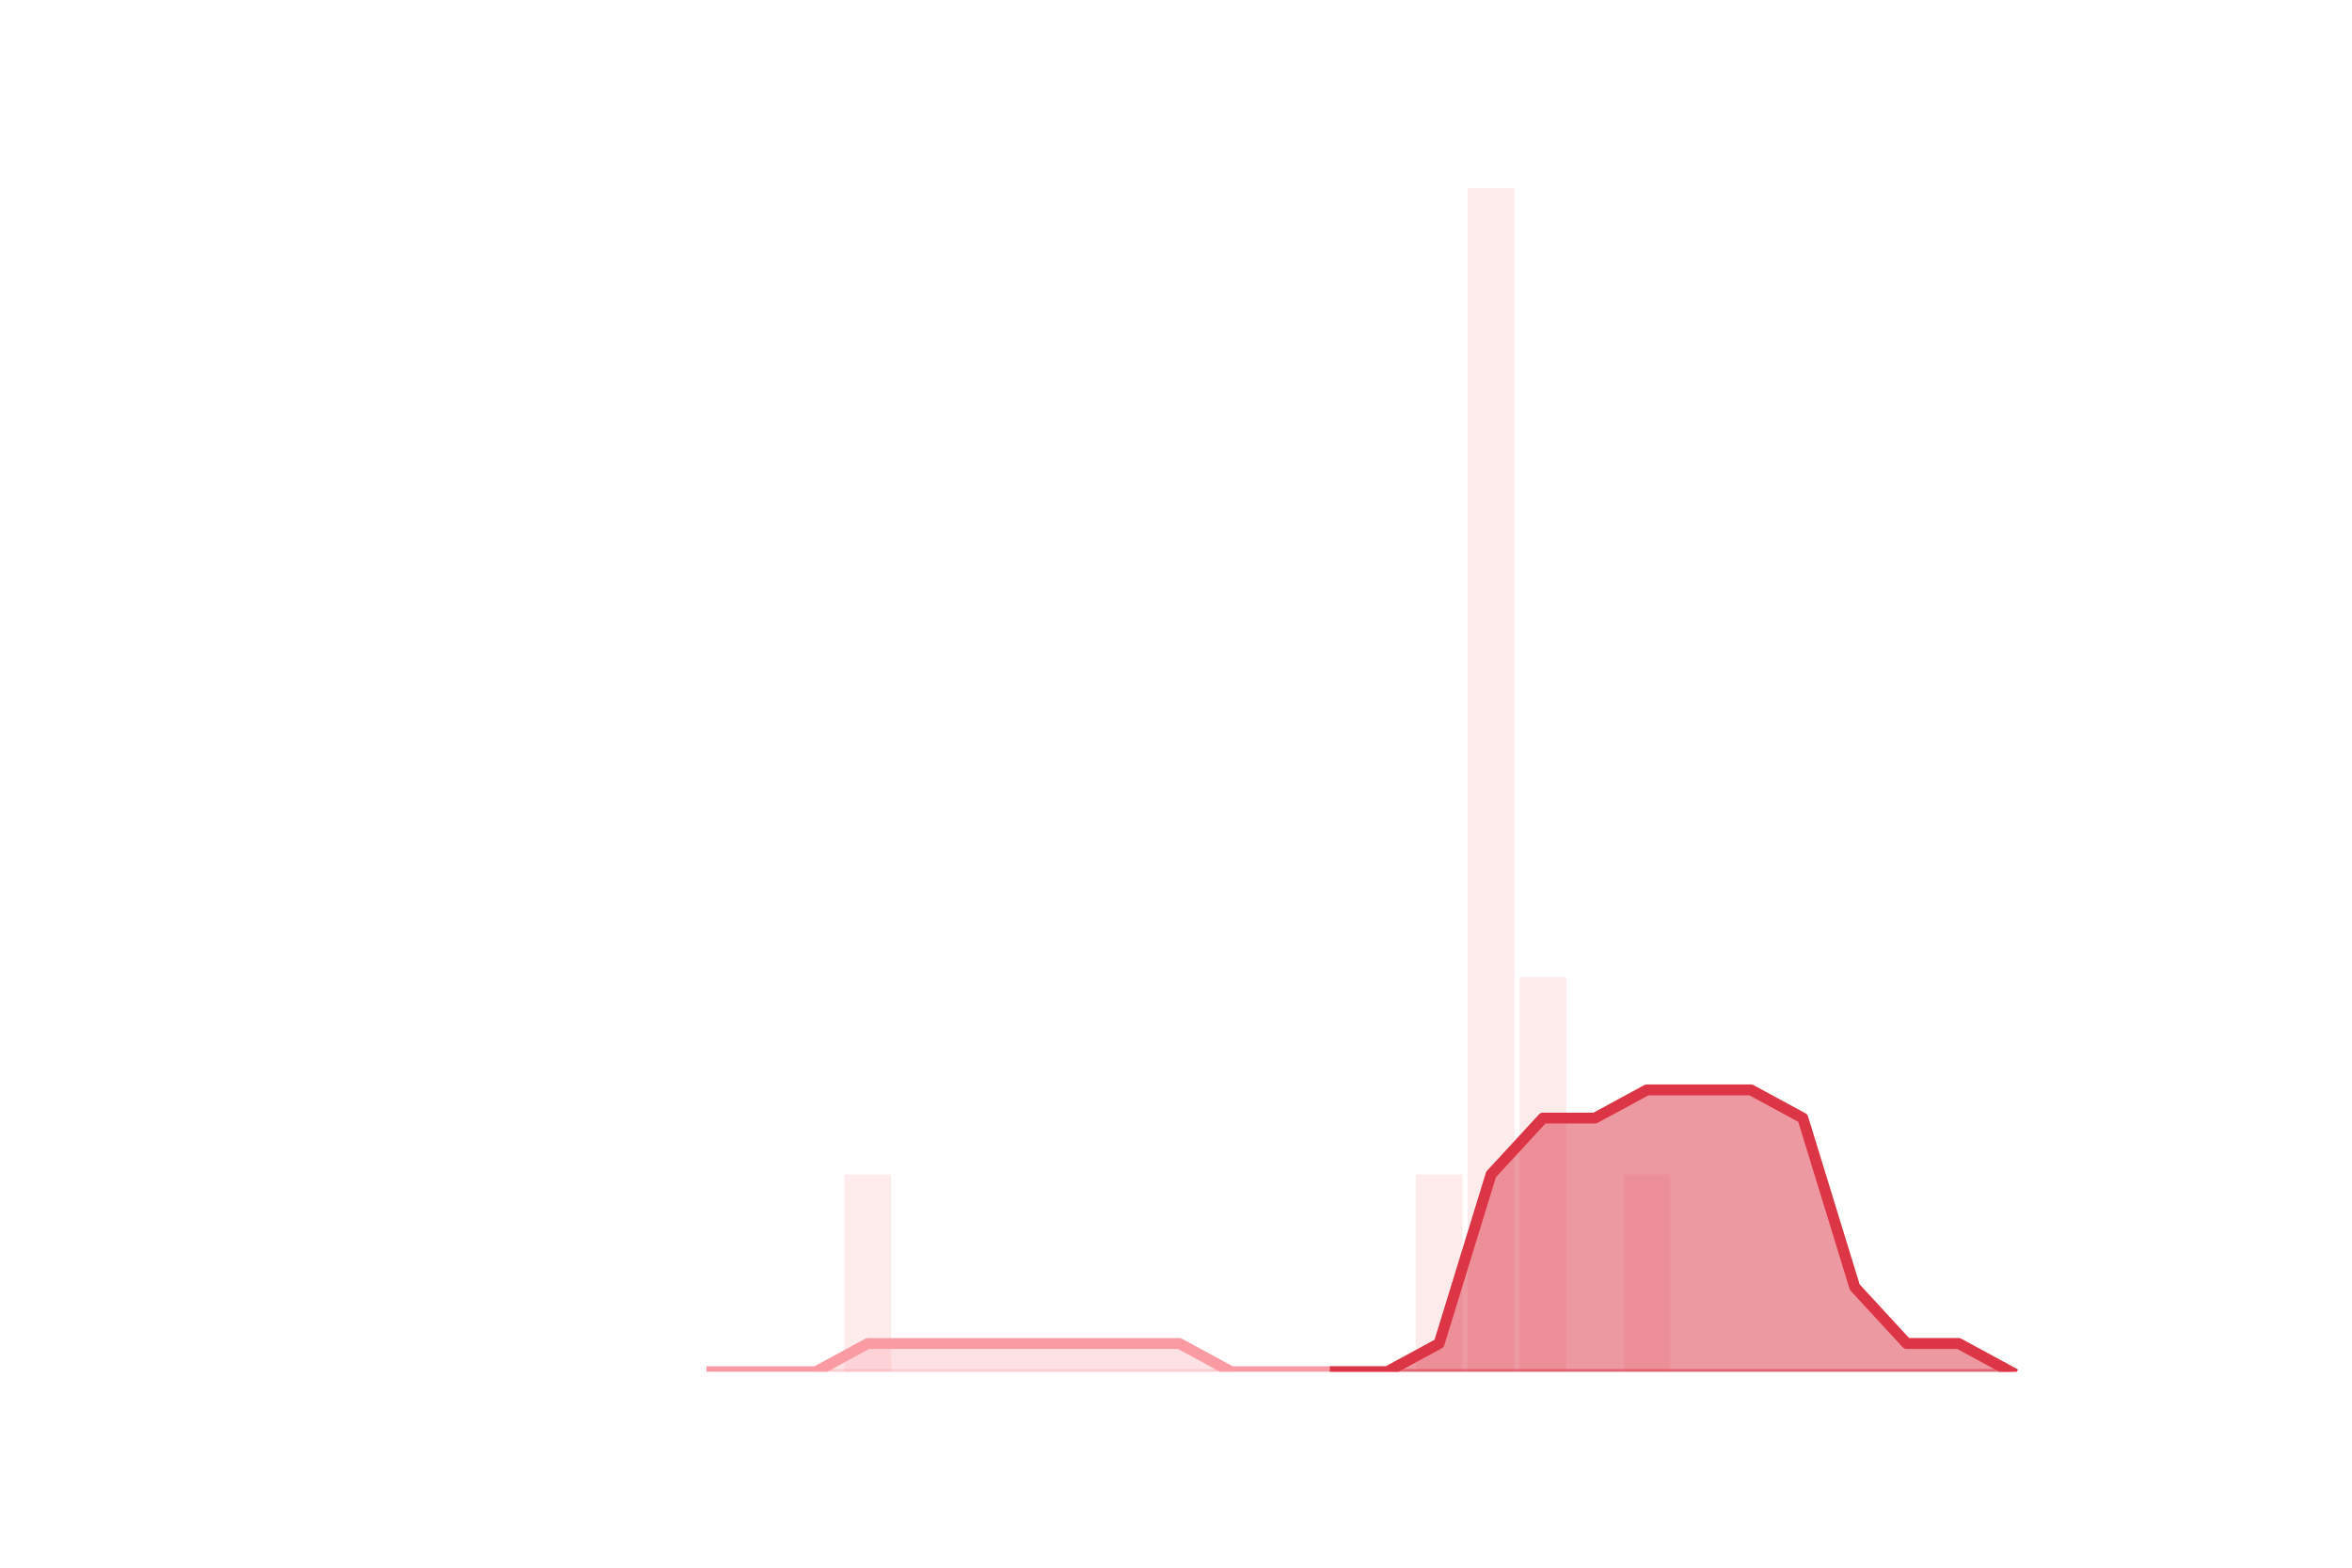 <?xml version="1.0" encoding="utf-8" standalone="no"?>
<!DOCTYPE svg PUBLIC "-//W3C//DTD SVG 1.1//EN"
  "http://www.w3.org/Graphics/SVG/1.1/DTD/svg11.dtd">
<!-- Created with matplotlib (https://matplotlib.org/) -->
<svg height="288pt" version="1.1" viewBox="0 0 432 288" width="432pt" xmlns="http://www.w3.org/2000/svg" xmlns:xlink="http://www.w3.org/1999/xlink">
 <defs>
  <style type="text/css">
*{stroke-linecap:butt;stroke-linejoin:round;}
  </style>
 </defs>
 <g id="figure_1">
  <g id="patch_1">
   <path d="M 0 288 
L 432 288 
L 432 0 
L 0 0 
z
" style="fill:none;"/>
  </g>
  <g id="axes_1">
   <g id="patch_2">
    <path clip-path="url(#p70c88e733b)" d="M 69.218 252 
L 77.805 252 
L 77.805 252 
L 69.218 252 
z
" style="fill:#fa9ba4;opacity:0.2;"/>
   </g>
   <g id="patch_3">
    <path clip-path="url(#p70c88e733b)" d="M 78.759 252 
L 87.346 252 
L 87.346 252 
L 78.759 252 
z
" style="fill:#fa9ba4;opacity:0.2;"/>
   </g>
   <g id="patch_4">
    <path clip-path="url(#p70c88e733b)" d="M 88.301 252 
L 96.888 252 
L 96.888 252 
L 88.301 252 
z
" style="fill:#fa9ba4;opacity:0.2;"/>
   </g>
   <g id="patch_5">
    <path clip-path="url(#p70c88e733b)" d="M 97.842 252 
L 106.429 252 
L 106.429 252 
L 97.842 252 
z
" style="fill:#fa9ba4;opacity:0.2;"/>
   </g>
   <g id="patch_6">
    <path clip-path="url(#p70c88e733b)" d="M 107.383 252 
L 115.97 252 
L 115.97 252 
L 107.383 252 
z
" style="fill:#fa9ba4;opacity:0.2;"/>
   </g>
   <g id="patch_7">
    <path clip-path="url(#p70c88e733b)" d="M 116.924 252 
L 125.511 252 
L 125.511 252 
L 116.924 252 
z
" style="fill:#fa9ba4;opacity:0.2;"/>
   </g>
   <g id="patch_8">
    <path clip-path="url(#p70c88e733b)" d="M 126.465 252 
L 135.052 252 
L 135.052 252 
L 126.465 252 
z
" style="fill:#fa9ba4;opacity:0.2;"/>
   </g>
   <g id="patch_9">
    <path clip-path="url(#p70c88e733b)" d="M 136.006 252 
L 144.594 252 
L 144.594 252 
L 136.006 252 
z
" style="fill:#fa9ba4;opacity:0.2;"/>
   </g>
   <g id="patch_10">
    <path clip-path="url(#p70c88e733b)" d="M 145.548 252 
L 154.135 252 
L 154.135 252 
L 145.548 252 
z
" style="fill:#fa9ba4;opacity:0.2;"/>
   </g>
   <g id="patch_11">
    <path clip-path="url(#p70c88e733b)" d="M 155.089 252 
L 163.676 252 
L 163.676 215.76 
L 155.089 215.76 
z
" style="fill:#fa9ba4;opacity:0.2;"/>
   </g>
   <g id="patch_12">
    <path clip-path="url(#p70c88e733b)" d="M 164.63 252 
L 173.217 252 
L 173.217 252 
L 164.63 252 
z
" style="fill:#fa9ba4;opacity:0.2;"/>
   </g>
   <g id="patch_13">
    <path clip-path="url(#p70c88e733b)" d="M 174.171 252 
L 182.758 252 
L 182.758 252 
L 174.171 252 
z
" style="fill:#fa9ba4;opacity:0.2;"/>
   </g>
   <g id="patch_14">
    <path clip-path="url(#p70c88e733b)" d="M 183.712 252 
L 192.299 252 
L 192.299 252 
L 183.712 252 
z
" style="fill:#fa9ba4;opacity:0.2;"/>
   </g>
   <g id="patch_15">
    <path clip-path="url(#p70c88e733b)" d="M 193.254 252 
L 201.841 252 
L 201.841 252 
L 193.254 252 
z
" style="fill:#fa9ba4;opacity:0.2;"/>
   </g>
   <g id="patch_16">
    <path clip-path="url(#p70c88e733b)" d="M 202.795 252 
L 211.382 252 
L 211.382 252 
L 202.795 252 
z
" style="fill:#fa9ba4;opacity:0.2;"/>
   </g>
   <g id="patch_17">
    <path clip-path="url(#p70c88e733b)" d="M 212.336 252 
L 220.923 252 
L 220.923 252 
L 212.336 252 
z
" style="fill:#fa9ba4;opacity:0.2;"/>
   </g>
   <g id="patch_18">
    <path clip-path="url(#p70c88e733b)" d="M 221.877 252 
L 230.464 252 
L 230.464 252 
L 221.877 252 
z
" style="fill:#fa9ba4;opacity:0.2;"/>
   </g>
   <g id="patch_19">
    <path clip-path="url(#p70c88e733b)" d="M 231.418 252 
L 240.005 252 
L 240.005 252 
L 231.418 252 
z
" style="fill:#fa9ba4;opacity:0.2;"/>
   </g>
   <g id="patch_20">
    <path clip-path="url(#p70c88e733b)" d="M 240.959 252 
L 249.546 252 
L 249.546 252 
L 240.959 252 
z
" style="fill:#fa9ba4;opacity:0.2;"/>
   </g>
   <g id="patch_21">
    <path clip-path="url(#p70c88e733b)" d="M 250.501 252 
L 259.088 252 
L 259.088 252 
L 250.501 252 
z
" style="fill:#fa9ba4;opacity:0.2;"/>
   </g>
   <g id="patch_22">
    <path clip-path="url(#p70c88e733b)" d="M 260.042 252 
L 268.629 252 
L 268.629 215.76 
L 260.042 215.76 
z
" style="fill:#fa9ba4;opacity:0.2;"/>
   </g>
   <g id="patch_23">
    <path clip-path="url(#p70c88e733b)" d="M 269.583 252 
L 278.17 252 
L 278.17 34.56 
L 269.583 34.56 
z
" style="fill:#fa9ba4;opacity:0.2;"/>
   </g>
   <g id="patch_24">
    <path clip-path="url(#p70c88e733b)" d="M 279.124 252 
L 287.711 252 
L 287.711 179.52 
L 279.124 179.52 
z
" style="fill:#fa9ba4;opacity:0.2;"/>
   </g>
   <g id="patch_25">
    <path clip-path="url(#p70c88e733b)" d="M 288.665 252 
L 297.252 252 
L 297.252 252 
L 288.665 252 
z
" style="fill:#fa9ba4;opacity:0.2;"/>
   </g>
   <g id="patch_26">
    <path clip-path="url(#p70c88e733b)" d="M 298.206 252 
L 306.794 252 
L 306.794 215.76 
L 298.206 215.76 
z
" style="fill:#fa9ba4;opacity:0.2;"/>
   </g>
   <g id="patch_27">
    <path clip-path="url(#p70c88e733b)" d="M 307.748 252 
L 316.335 252 
L 316.335 252 
L 307.748 252 
z
" style="fill:#fa9ba4;opacity:0.2;"/>
   </g>
   <g id="patch_28">
    <path clip-path="url(#p70c88e733b)" d="M 317.289 252 
L 325.876 252 
L 325.876 252 
L 317.289 252 
z
" style="fill:#fa9ba4;opacity:0.2;"/>
   </g>
   <g id="patch_29">
    <path clip-path="url(#p70c88e733b)" d="M 326.83 252 
L 335.417 252 
L 335.417 252 
L 326.83 252 
z
" style="fill:#fa9ba4;opacity:0.2;"/>
   </g>
   <g id="patch_30">
    <path clip-path="url(#p70c88e733b)" d="M 336.371 252 
L 344.958 252 
L 344.958 252 
L 336.371 252 
z
" style="fill:#fa9ba4;opacity:0.2;"/>
   </g>
   <g id="patch_31">
    <path clip-path="url(#p70c88e733b)" d="M 345.912 252 
L 354.499 252 
L 354.499 252 
L 345.912 252 
z
" style="fill:#fa9ba4;opacity:0.2;"/>
   </g>
   <g id="patch_32">
    <path clip-path="url(#p70c88e733b)" d="M 355.454 252 
L 364.041 252 
L 364.041 252 
L 355.454 252 
z
" style="fill:#fa9ba4;opacity:0.2;"/>
   </g>
   <g id="patch_33">
    <path clip-path="url(#p70c88e733b)" d="M 364.995 252 
L 373.582 252 
L 373.582 252 
L 364.995 252 
z
" style="fill:#fa9ba4;opacity:0.2;"/>
   </g>
   <g id="matplotlib.axis_1"/>
   <g id="matplotlib.axis_2"/>
   <g id="PolyCollection_1">
    <defs>
     <path d="M 245.253 -36 
L 245.253 -36 
L 254.794 -36 
L 264.335 -36 
L 273.876 -36 
L 283.418 -36 
L 292.959 -36 
L 302.5 -36 
L 312.041 -36 
L 321.582 -36 
L 331.124 -36 
L 340.665 -36 
L 350.206 -36 
L 359.747 -36 
L 369.288 -36 
L 369.288 -36 
L 369.288 -36 
L 359.747 -41.177 
L 350.206 -41.177 
L 340.665 -51.531 
L 331.124 -82.594 
L 321.582 -87.771 
L 312.041 -87.771 
L 302.5 -87.771 
L 292.959 -82.594 
L 283.418 -82.594 
L 273.876 -72.24 
L 264.335 -41.177 
L 254.794 -36 
L 245.253 -36 
z
" id="mc465f78b40" style="stroke:#dc3545;stroke-opacity:0.5;"/>
    </defs>
    <g clip-path="url(#p70c88e733b)">
     <use style="fill:#dc3545;fill-opacity:0.5;stroke:#dc3545;stroke-opacity:0.5;" x="0" xlink:href="#mc465f78b40" y="288"/>
    </g>
   </g>
   <g id="PolyCollection_2">
    <defs>
     <path d="M 130.759 -36 
L 130.759 -36 
L 140.3 -36 
L 149.841 -36 
L 159.382 -36 
L 168.924 -36 
L 178.465 -36 
L 188.006 -36 
L 197.547 -36 
L 207.088 -36 
L 216.629 -36 
L 226.171 -36 
L 235.712 -36 
L 245.253 -36 
L 245.253 -36 
L 245.253 -36 
L 235.712 -36 
L 226.171 -36 
L 216.629 -41.177 
L 207.088 -41.177 
L 197.547 -41.177 
L 188.006 -41.177 
L 178.465 -41.177 
L 168.924 -41.177 
L 159.382 -41.177 
L 149.841 -36 
L 140.3 -36 
L 130.759 -36 
z
" id="m92ec5b4953" style="stroke:#fa9ba4;stroke-opacity:0.3;"/>
    </defs>
    <g clip-path="url(#p70c88e733b)">
     <use style="fill:#fa9ba4;fill-opacity:0.3;stroke:#fa9ba4;stroke-opacity:0.3;" x="0" xlink:href="#m92ec5b4953" y="288"/>
    </g>
   </g>
   <g id="line2d_1">
    <path clip-path="url(#p70c88e733b)" d="M 130.759 252 
L 140.3 252 
L 149.841 252 
L 159.382 246.823 
L 168.924 246.823 
L 178.465 246.823 
L 188.006 246.823 
L 197.547 246.823 
L 207.088 246.823 
L 216.629 246.823 
L 226.171 252 
L 235.712 252 
L 245.253 252 
L 254.794 252 
L 264.335 246.823 
L 273.876 215.76 
L 283.418 205.406 
L 292.959 205.406 
L 302.5 200.229 
L 312.041 200.229 
L 321.582 200.229 
L 331.124 205.406 
L 340.665 236.469 
L 350.206 246.823 
L 359.747 246.823 
L 369.288 252 
" style="fill:none;stroke:#fa9ba4;stroke-linecap:square;stroke-width:2;"/>
   </g>
   <g id="line2d_2">
    <path clip-path="url(#p70c88e733b)" d="M 245.253 252 
L 254.794 252 
L 264.335 246.823 
L 273.876 215.76 
L 283.418 205.406 
L 292.959 205.406 
L 302.5 200.229 
L 312.041 200.229 
L 321.582 200.229 
L 331.124 205.406 
L 340.665 236.469 
L 350.206 246.823 
L 359.747 246.823 
L 369.288 252 
" style="fill:none;stroke:#dc3545;stroke-linecap:square;stroke-width:2;"/>
   </g>
  </g>
 </g>
 <defs>
  <clipPath id="p70c88e733b">
   <rect height="217.44" width="334.8" x="54" y="34.56"/>
  </clipPath>
 </defs>
</svg>
